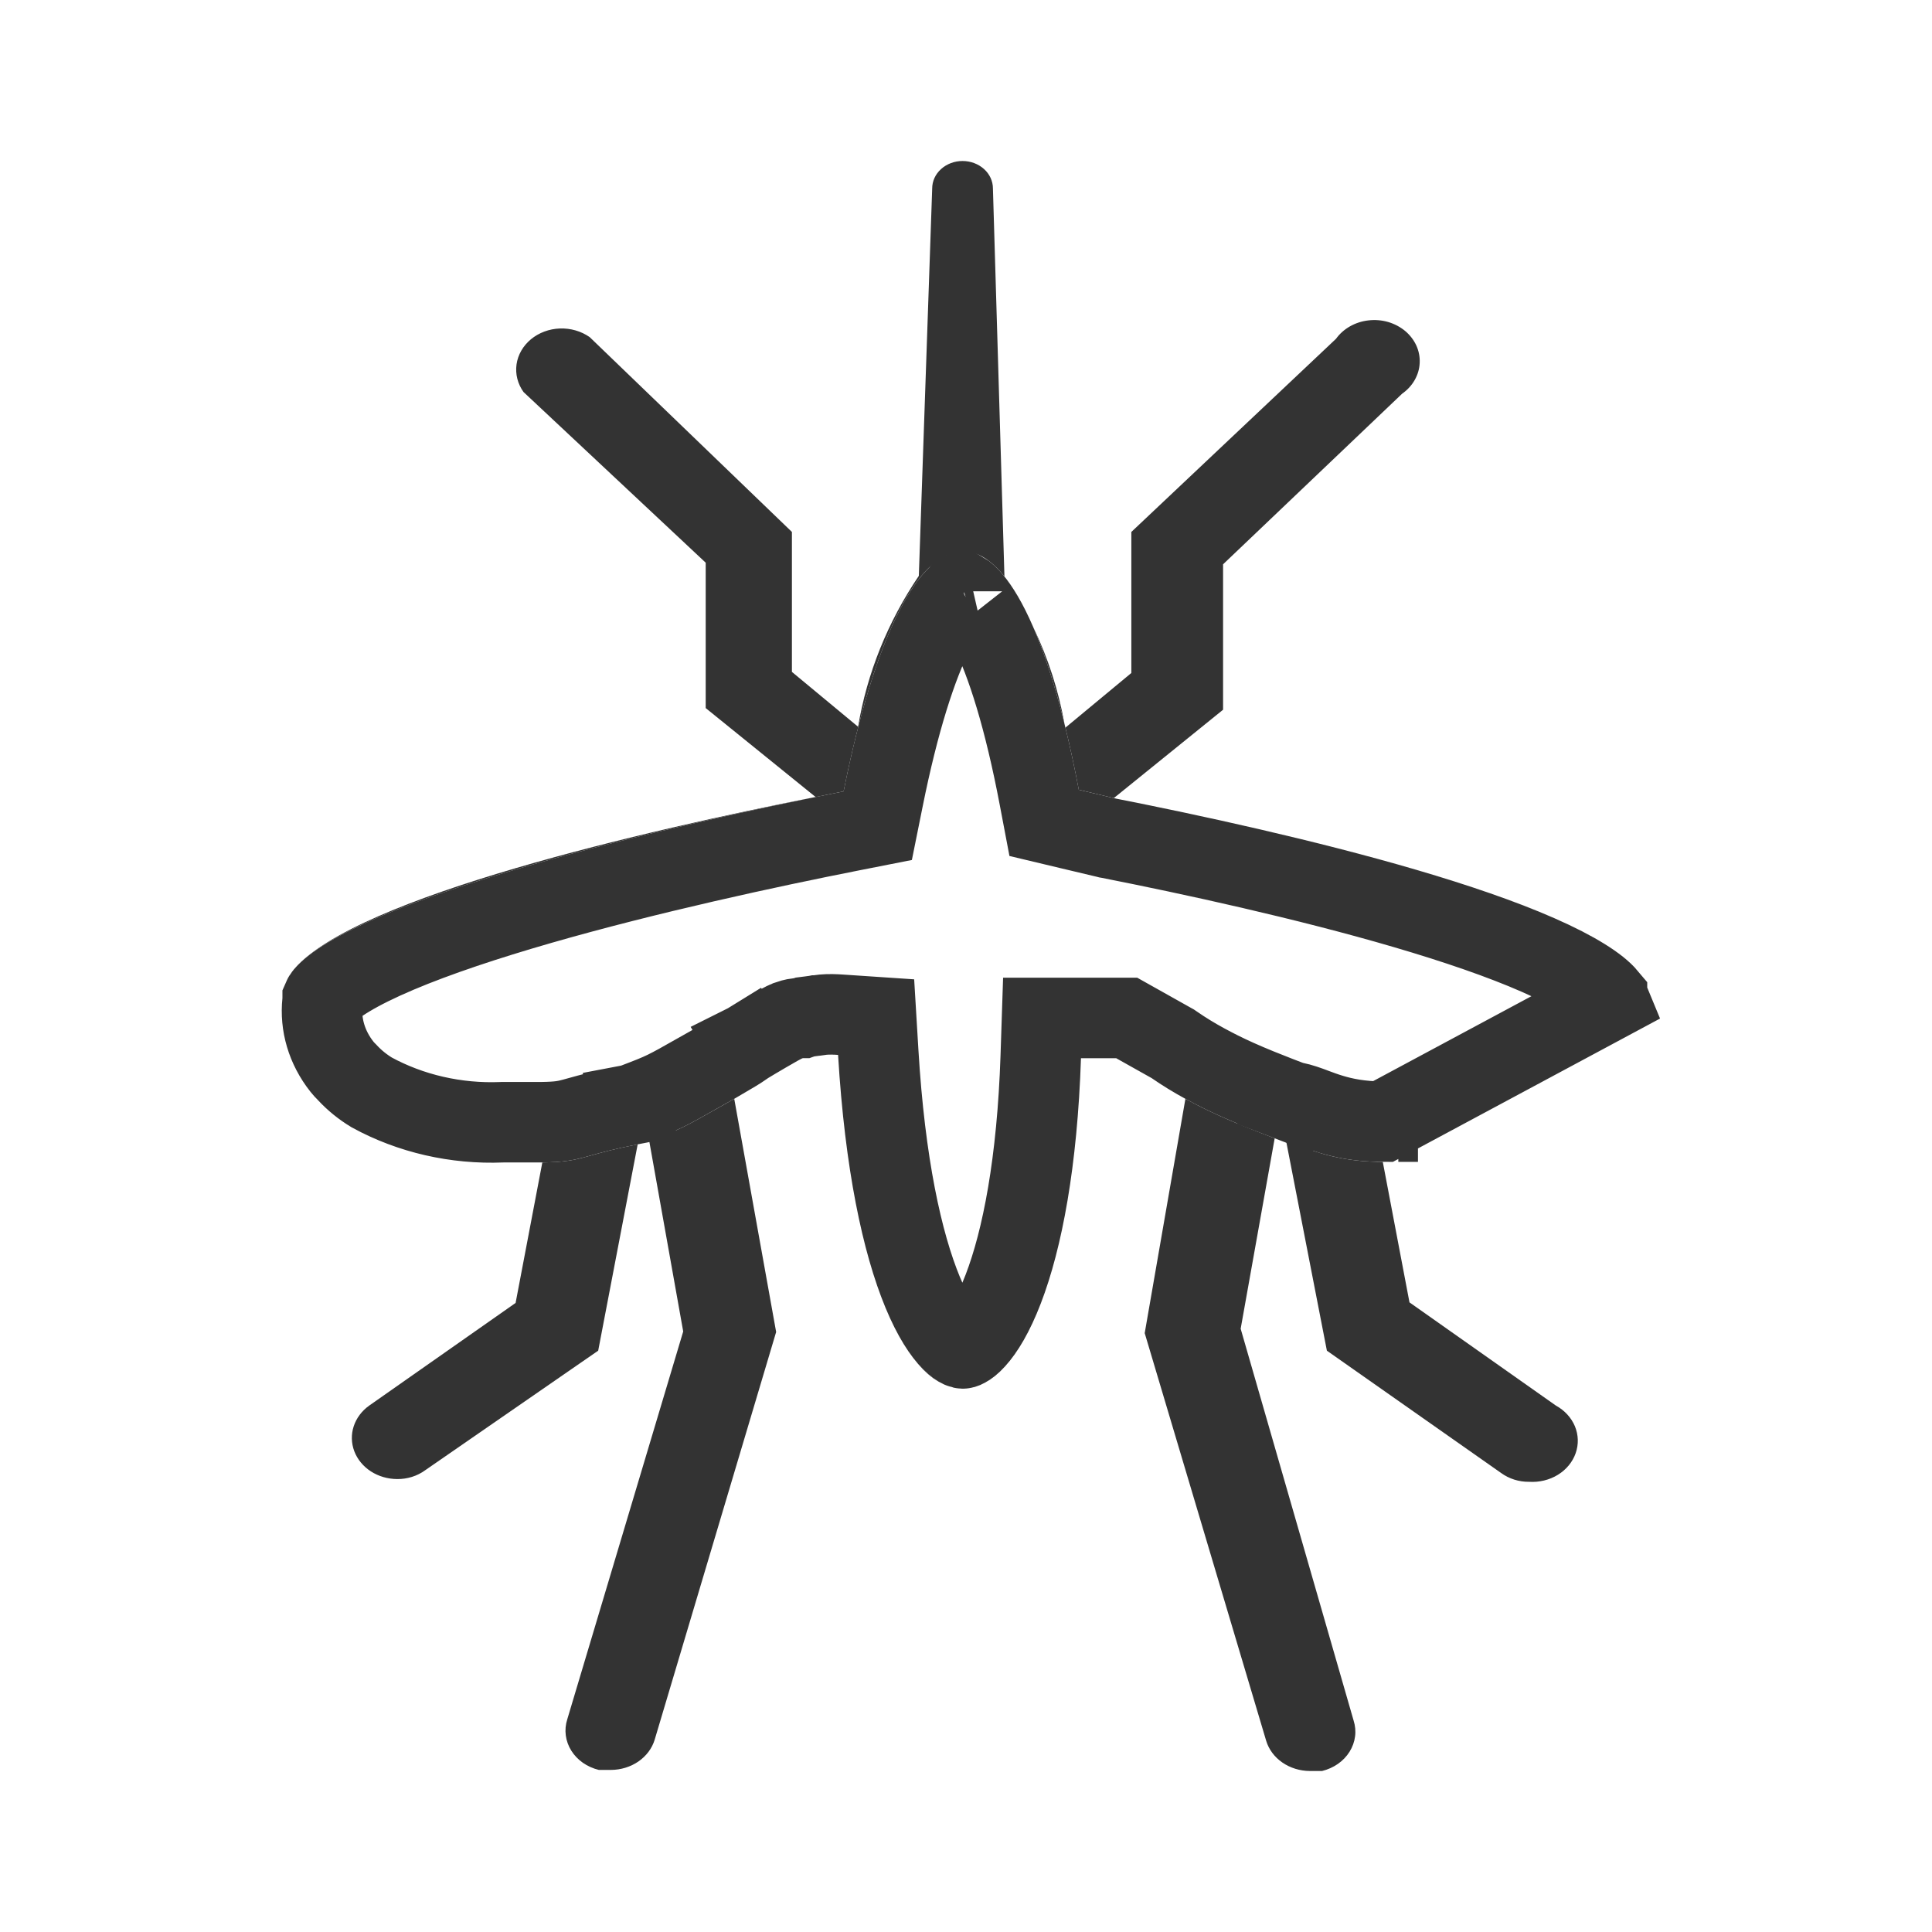 <svg width="48" height="48" viewBox="0 0 48 48" fill="none" xmlns="http://www.w3.org/2000/svg">
<path fill-rule="evenodd" clip-rule="evenodd" d="M40.977 24.723V24.723C40.937 24.505 40.839 24.299 40.691 24.123C39.182 22.324 31.88 20.66 27.731 19.842L27.729 19.842H27.731C31.88 20.66 39.182 22.323 40.691 24.123C40.839 24.299 40.937 24.505 40.977 24.723ZM27.673 19.828L30.387 17.633V14.02L34.837 9.78C34.967 9.689 35.073 9.573 35.148 9.441C35.223 9.309 35.266 9.164 35.272 9.015C35.279 8.867 35.25 8.719 35.187 8.581C35.123 8.444 35.028 8.321 34.907 8.22C34.785 8.12 34.642 8.045 34.485 7.999C34.328 7.954 34.162 7.941 33.999 7.96C33.836 7.978 33.679 8.029 33.54 8.108C33.401 8.187 33.282 8.293 33.193 8.417L28.108 13.216V16.72L26.47 18.078C26.586 18.553 26.697 19.068 26.802 19.621L27.673 19.828ZM26.447 17.983C26.299 17.155 26.039 16.349 25.672 15.583C25.947 16.221 26.208 17.021 26.447 17.983ZM24.955 14.322L24.669 4.682C24.669 4.501 24.589 4.327 24.448 4.2C24.306 4.072 24.114 4 23.914 4C23.714 4 23.522 4.072 23.381 4.2C23.239 4.327 23.16 4.501 23.16 4.682L22.828 14.307C22.054 15.453 21.541 16.728 21.319 18.056L19.675 16.693V13.216L14.651 8.376C14.44 8.228 14.178 8.152 13.91 8.161C13.643 8.171 13.388 8.266 13.191 8.429C12.994 8.593 12.867 8.814 12.833 9.054C12.8 9.294 12.861 9.537 13.007 9.74L17.533 13.98V17.592L20.263 19.801C16.114 20.619 8.828 22.282 7.304 24.082C7.156 24.258 7.057 24.464 7.017 24.682L7.017 24.682C7.057 24.464 7.156 24.258 7.304 24.082C8.828 22.283 16.81 20.48 20.959 19.662C22.014 14.406 23.58 12.609 24.955 14.322ZM40.977 24.832V24.832C40.992 24.956 41 25.08 41 25.203C41 25.08 40.992 24.956 40.977 24.832ZM34.355 28.867H34.354C33.353 28.867 32.713 28.629 32.305 28.477C32.162 28.424 32.047 28.381 31.956 28.363L32.966 33.557L37.296 36.597C37.493 36.74 37.738 36.818 37.99 36.815C38.243 36.831 38.495 36.77 38.705 36.641C38.915 36.512 39.071 36.322 39.147 36.104C39.224 35.885 39.217 35.65 39.128 35.435C39.038 35.22 38.871 35.039 38.654 34.92L35.018 32.357L34.355 28.867ZM31.669 28.281C30.5 27.835 30 27.598 29.451 27.3C29.451 27.3 29.451 27.3 29.451 27.3L28.44 33.121L31.458 43.25C31.523 43.465 31.665 43.655 31.861 43.79C32.057 43.925 32.297 43.999 32.544 44H32.846C32.989 43.965 33.123 43.905 33.241 43.823C33.358 43.741 33.456 43.639 33.529 43.522C33.602 43.405 33.649 43.276 33.666 43.143C33.684 43.01 33.671 42.875 33.63 42.746L30.824 33.012L31.669 28.281ZM22.787 33.859C22.969 34.075 23.158 34.236 23.349 34.343C23.154 34.24 22.966 34.077 22.787 33.859ZM20.543 26.204C20.602 26.199 20.658 26.199 20.759 26.205C20.687 26.202 20.615 26.202 20.543 26.204ZM18.242 27.3C18.242 27.3 18.242 27.3 18.242 27.3C18.107 27.376 17.987 27.444 17.879 27.505C16.994 28.006 16.925 28.046 16.13 28.349L16.974 33.08L14.093 42.718C14.052 42.847 14.039 42.982 14.057 43.116C14.074 43.249 14.121 43.378 14.194 43.495C14.267 43.611 14.365 43.714 14.482 43.796C14.6 43.878 14.734 43.938 14.877 43.973H15.179C15.426 43.972 15.666 43.898 15.862 43.763C16.058 43.627 16.2 43.438 16.265 43.223L19.283 33.093L18.242 27.3ZM15.843 28.431C15.268 28.543 14.938 28.635 14.683 28.707C14.303 28.813 14.089 28.873 13.474 28.881H13.474L12.81 32.371L9.175 34.92C8.99 35.051 8.855 35.231 8.788 35.435C8.721 35.639 8.727 35.856 8.803 36.057C8.879 36.257 9.023 36.432 9.214 36.556C9.405 36.679 9.634 36.746 9.869 36.747C10.121 36.749 10.366 36.672 10.562 36.529L14.862 33.557L15.843 28.431ZM7 25.115C7 25.008 7.006 24.899 7.017 24.791L7.017 24.791C7.006 24.899 7 25.007 7 25.115Z" fill="#333333"/>
<path d="M39.977 24.85C39.966 24.823 39.949 24.795 39.925 24.767L39.925 24.766C39.708 24.507 39.16 24.142 38.211 23.726C37.305 23.328 36.166 22.94 34.92 22.574C32.43 21.844 29.601 21.23 27.538 20.823L27.519 20.82L27.5 20.815L26.57 20.594L25.941 20.444L25.82 19.807C25.45 17.86 25.017 16.478 24.582 15.61C24.365 15.176 24.171 14.921 24.028 14.787C23.979 14.742 23.944 14.717 23.922 14.704C23.896 14.718 23.855 14.747 23.796 14.803C23.645 14.946 23.445 15.211 23.222 15.652C22.776 16.531 22.328 17.919 21.939 19.859L21.807 20.514L21.152 20.643C19.089 21.05 16.088 21.698 13.423 22.465C12.089 22.849 10.861 23.256 9.887 23.668C8.863 24.102 8.282 24.476 8.068 24.727C8.045 24.755 8.028 24.783 8.017 24.809V24.844L8.012 24.896C7.953 25.452 8.116 26.021 8.494 26.5C8.53 26.545 8.569 26.589 8.612 26.631L8.626 26.645L8.639 26.659C8.809 26.841 9.009 27.004 9.235 27.141C10.201 27.668 11.326 27.928 12.468 27.882L12.488 27.881H12.509H12.599H12.601H12.602H12.604H12.606H12.607H12.609H12.61H12.612H12.614H12.615H12.617H12.618H12.62H12.622H12.623H12.625H12.626H12.628H12.63H12.631H12.633H12.634H12.636H12.638H12.639H12.641H12.642H12.644H12.646H12.647H12.649H12.65H12.652H12.654H12.655H12.657H12.659H12.66H12.662H12.663H12.665H12.667H12.668H12.67H12.671H12.673H12.675H12.676H12.678H12.68H12.681H12.683H12.684H12.686H12.688H12.689H12.691H12.693H12.694H12.696H12.697H12.699H12.701H12.702H12.704H12.706H12.707H12.709H12.711H12.712H12.714H12.716H12.717H12.719H12.72H12.722H12.724H12.725H12.727H12.729H12.73H12.732H12.734H12.735H12.737H12.739H12.74H12.742H12.743H12.745H12.747H12.748H12.75H12.752H12.753H12.755H12.757H12.758H12.76H12.762H12.763H12.765H12.767H12.768H12.77H12.771H12.773H12.775H12.777H12.778H12.78H12.781H12.783H12.785H12.786H12.788H12.79H12.791H12.793H12.795H12.796H12.798H12.8H12.801H12.803H12.805H12.806H12.808H12.81H12.811H12.813H12.815H12.816H12.818H12.82H12.822H12.823H12.825H12.826H12.828H12.83H12.832H12.833H12.835H12.836H12.838H12.84H12.842H12.843H12.845H12.847H12.848H12.85H12.852H12.853H12.855H12.857H12.858H12.86H12.862H12.863H12.865H12.867H12.868H12.87H12.872H12.873H12.875H12.877H12.879H12.88H12.882H12.884H12.885H12.887H12.889H12.89H12.892H12.894H12.896H12.897H12.899H12.901H12.902H12.904H12.906H12.907H12.909H12.911H12.912H12.914H12.916H12.918H12.919H12.921H12.923H12.924H12.926H12.928H12.93H12.931H12.933H12.935H12.936H12.938H12.94H12.941H12.943H12.945H12.947H12.948H12.95H12.952H12.953H12.955H12.957H12.959H12.96H12.962H12.964H12.965H12.967H12.969H12.97H12.972H12.974H12.976H12.977H12.979H12.981H12.982H12.984H12.986H12.988H12.989H12.991H12.993H12.995H12.996H12.998H13H13.001H13.003H13.005H13.007H13.008H13.01H13.012H13.013H13.015H13.017H13.018H13.02H13.022H13.024H13.025H13.027H13.029H13.031H13.032H13.034H13.036H13.037H13.039H13.041H13.043H13.044H13.046H13.048H13.05H13.051H13.053H13.055H13.056H13.058H13.06H13.062H13.063H13.065H13.067H13.069H13.07H13.072H13.074H13.076H13.077H13.079H13.081H13.082H13.084H13.086H13.088H13.089H13.091H13.093H13.095H13.096H13.098H13.1H13.102H13.103H13.105H13.107H13.109H13.11H13.112H13.114H13.116H13.117H13.119H13.121H13.123H13.124H13.126H13.128H13.129H13.131H13.133H13.135H13.136H13.138H13.14H13.142H13.143H13.145H13.147H13.149H13.15H13.152H13.154H13.156H13.157H13.159H13.161H13.163H13.164H13.166H13.168H13.17H13.171H13.173H13.175H13.177H13.178H13.18H13.182H13.184H13.185H13.187H13.189H13.191H13.192H13.194H13.196H13.198H13.199H13.201H13.203H13.205H13.206H13.208H13.21H13.212H13.213H13.215H13.217H13.219H13.22H13.222H13.224H13.226H13.227H13.229H13.231H13.233H13.234H13.236H13.238H13.24H13.241H13.243H13.245H13.247H13.248H13.25H13.252H13.254H13.255H13.257H13.259H13.261H13.262H13.264H13.266H13.268H13.27H13.271H13.273H13.275H13.277H13.278H13.28H13.282H13.284H13.285H13.287H13.289H13.291H13.292H13.294H13.296H13.298H13.3H13.301H13.303H13.305H13.306H13.308H13.31H13.312H13.314H13.315H13.317H13.319H13.321H13.322H13.324H13.326H13.328H13.329H13.331H13.333H13.335H13.336H13.338H13.34H13.342H13.344H13.345H13.347H13.349H13.351H13.352H13.354H13.356H13.358H13.359H13.361H13.363H13.365H13.367H13.368H13.37H13.372H13.373H13.375H13.377H13.379H13.381H13.382H13.384H13.386H13.388H13.389H13.391H13.393H13.395H13.396H13.398H13.4H13.402H13.404H13.405H13.407H13.409H13.411H13.412H13.414H13.416H13.418H13.419H13.421H13.423H13.425H13.427H13.428H13.43H13.432H13.434H13.435H13.437H13.439H13.441H13.442H13.444H13.446H13.448H13.45H13.451H13.453H13.455H13.457H13.458H13.46H13.462H13.464H13.465H13.467H13.467C13.899 27.875 14.05 27.842 14.248 27.789C14.296 27.776 14.349 27.762 14.408 27.745C14.664 27.674 15.034 27.57 15.652 27.45L15.843 28.431L15.652 27.45C15.694 27.442 15.735 27.43 15.773 27.415C16.497 27.139 16.518 27.127 17.378 26.639C17.484 26.579 17.603 26.512 17.738 26.436C17.846 26.371 17.939 26.317 18.024 26.268C18.2 26.166 18.342 26.084 18.506 25.968L18.538 25.945L18.572 25.924L19.028 26.684C19.028 26.684 19.028 26.684 19.028 26.684L18.572 25.924L18.572 25.924L18.572 25.924L18.572 25.924L18.574 25.923L18.582 25.918L18.61 25.901L18.709 25.842C18.792 25.793 18.902 25.728 19.013 25.663C19.122 25.599 19.238 25.532 19.33 25.481C19.373 25.457 19.424 25.429 19.471 25.406C19.489 25.398 19.538 25.374 19.597 25.352L19.599 25.351C19.619 25.344 19.713 25.31 19.836 25.296L19.837 25.296C19.854 25.294 19.888 25.29 19.936 25.29L20.001 25.267L20.104 25.254C20.172 25.245 20.222 25.238 20.268 25.232L20.278 25.23L20.281 25.23C20.325 25.223 20.386 25.215 20.449 25.209C20.603 25.195 20.735 25.201 20.888 25.211L21.767 25.27L21.82 26.149C21.986 28.914 22.414 30.877 22.924 32.108C23.18 32.726 23.436 33.107 23.644 33.316C23.744 33.417 23.82 33.464 23.865 33.484C23.904 33.502 23.92 33.501 23.922 33.501L23.922 33.501L23.922 33.501C23.924 33.501 23.946 33.501 23.994 33.474C24.047 33.446 24.128 33.388 24.23 33.275C24.44 33.045 24.687 32.645 24.925 32.025C25.4 30.79 25.77 28.872 25.857 26.258L25.889 25.291H26.856H27.731H27.993L28.221 25.419L29.096 25.91L29.136 25.932L29.174 25.958C29.415 26.125 29.667 26.279 29.928 26.421C30.428 26.692 30.885 26.911 32.026 27.347L31.669 28.281L32.026 27.347C32.064 27.362 32.104 27.373 32.146 27.381C32.321 27.415 32.504 27.484 32.615 27.525C32.623 27.528 32.63 27.531 32.637 27.534L32.648 27.538C32.783 27.588 32.914 27.637 33.07 27.684C33.378 27.778 33.791 27.867 34.354 27.867L39.977 24.85ZM39.977 24.85V24.892L39.985 24.952L39.977 24.85ZM35.228 27.867H35.229H35.228ZM35.228 27.867H35.226M35.228 27.867H35.226M35.226 27.867H35.225M35.226 27.867H35.225M35.225 27.867H35.223M35.225 27.867H35.223M35.223 27.867H35.221M35.223 27.867H35.221M35.221 27.867H35.22M35.221 27.867H35.22M35.22 27.867H35.218M35.22 27.867H35.218M35.218 27.867H35.217M35.218 27.867H35.217M35.217 27.867H35.215M35.217 27.867H35.215M35.215 27.867H35.214M35.215 27.867H35.214M35.214 27.867H35.212M35.214 27.867H35.212M35.212 27.867H35.21M35.212 27.867H35.21M35.21 27.867H35.209M35.21 27.867H35.209M35.209 27.867H35.207M35.209 27.867H35.207M35.207 27.867H35.206M35.207 27.867H35.206M35.206 27.867H35.204M35.206 27.867H35.204M35.204 27.867H35.202M35.204 27.867H35.202M35.202 27.867H35.201M35.202 27.867H35.201M35.201 27.867H35.199M35.201 27.867H35.199M35.199 27.867H35.197M35.199 27.867H35.197M35.197 27.867H35.196M35.197 27.867H35.196M35.196 27.867H35.194M35.196 27.867H35.194M35.194 27.867H35.193M35.194 27.867H35.193M35.193 27.867H35.191M35.193 27.867H35.191M35.191 27.867H35.189M35.191 27.867H35.189M35.189 27.867H35.188M35.189 27.867H35.188M35.188 27.867H35.186M35.188 27.867H35.186M35.186 27.867H35.185M35.186 27.867H35.185M35.185 27.867H35.183M35.185 27.867H35.183M35.183 27.867H35.181M35.183 27.867H35.181M35.181 27.867H35.18M35.181 27.867H35.18M35.18 27.867H35.178M35.18 27.867H35.178M35.178 27.867H35.176M35.178 27.867H35.176M35.176 27.867H35.175M35.176 27.867H35.175M35.175 27.867H35.173M35.175 27.867H35.173M35.173 27.867H35.172M35.173 27.867H35.172M35.172 27.867H35.17M35.172 27.867H35.17M35.17 27.867H35.169M35.17 27.867H35.169M35.169 27.867H35.167M35.169 27.867H35.167M35.167 27.867H35.165M35.167 27.867H35.165M35.165 27.867H35.164M35.165 27.867H35.164M35.164 27.867H35.162M35.164 27.867H35.162M35.162 27.867H35.16M35.162 27.867H35.16M35.16 27.867H35.159M35.16 27.867H35.159M35.159 27.867H35.157M35.159 27.867H35.157M35.157 27.867H35.156M35.157 27.867H35.156M35.156 27.867H35.154M35.156 27.867H35.154M35.154 27.867H35.152M35.154 27.867H35.152M35.152 27.867H35.151M35.152 27.867H35.151M35.151 27.867H35.149M35.151 27.867H35.149M35.149 27.867H35.147M35.149 27.867H35.147M35.147 27.867H35.146M35.147 27.867H35.146M35.146 27.867H35.144M35.146 27.867H35.144M35.144 27.867H35.142M35.144 27.867H35.142M35.142 27.867H35.141M35.142 27.867H35.141M35.141 27.867H35.139M35.141 27.867H35.139M35.139 27.867H35.138M35.139 27.867H35.138M35.138 27.867H35.136M35.138 27.867H35.136M35.136 27.867H35.134M35.136 27.867H35.134M35.134 27.867H35.133M35.134 27.867H35.133M35.133 27.867H35.131M35.133 27.867H35.131M35.131 27.867H35.13M35.131 27.867H35.13M35.13 27.867H35.128M35.13 27.867H35.128M35.128 27.867H35.126M35.128 27.867H35.126M35.126 27.867H35.125M35.126 27.867H35.125M35.125 27.867H35.123M35.125 27.867H35.123M35.123 27.867H35.121M35.123 27.867H35.121M35.121 27.867H35.12M35.121 27.867H35.12M35.12 27.867H35.118M35.12 27.867H35.118M35.118 27.867H35.116M35.118 27.867H35.116M35.116 27.867H35.115M35.116 27.867H35.115M35.115 27.867H35.113M35.115 27.867H35.113M35.113 27.867H35.111M35.113 27.867H35.111M35.111 27.867H35.11M35.111 27.867H35.11M35.11 27.867H35.108M35.11 27.867H35.108M35.108 27.867H35.107M35.108 27.867H35.107M35.107 27.867H35.105M35.107 27.867H35.105M35.105 27.867H35.103M35.105 27.867H35.103M35.103 27.867H35.102M35.103 27.867H35.102M35.102 27.867H35.1M35.102 27.867H35.1M35.1 27.867H35.098M35.1 27.867H35.098M35.098 27.867H35.097M35.098 27.867H35.097M35.097 27.867H35.095M35.097 27.867H35.095M35.095 27.867H35.093M35.095 27.867H35.093M35.093 27.867H35.092M35.093 27.867H35.092M35.092 27.867H35.09M35.092 27.867H35.09M35.09 27.867H35.089M35.09 27.867H35.089M35.089 27.867H35.087M35.089 27.867H35.087M35.087 27.867H35.085M35.087 27.867H35.085M35.085 27.867H35.084M35.085 27.867H35.084M35.084 27.867H35.082M35.084 27.867H35.082M35.082 27.867H35.08M35.082 27.867H35.08M35.08 27.867H35.079M35.08 27.867H35.079M35.079 27.867H35.077M35.079 27.867H35.077M35.077 27.867H35.075M35.077 27.867H35.075M35.075 27.867H35.074M35.075 27.867H35.074M35.074 27.867H35.072M35.074 27.867H35.072M35.072 27.867H35.07M35.072 27.867H35.07M35.07 27.867H35.069M35.07 27.867H35.069M35.069 27.867H35.067M35.069 27.867H35.067M35.067 27.867H35.065M35.067 27.867H35.065M35.065 27.867H35.064M35.065 27.867H35.064M35.064 27.867H35.062M35.064 27.867H35.062M35.062 27.867H35.06M35.062 27.867H35.06M35.06 27.867H35.059M35.06 27.867H35.059M35.059 27.867H35.057M35.059 27.867H35.057M35.057 27.867H35.056M35.057 27.867H35.056M35.056 27.867H35.054M35.056 27.867H35.054M35.054 27.867H35.052M35.054 27.867H35.052M35.052 27.867H35.05M35.052 27.867H35.05M35.05 27.867H35.049M35.05 27.867H35.049M35.049 27.867H35.047M35.049 27.867H35.047M35.047 27.867H35.045M35.047 27.867H35.045M35.045 27.867H35.044M35.045 27.867H35.044M35.044 27.867H35.042M35.044 27.867H35.042M35.042 27.867H35.041M35.042 27.867H35.041M35.041 27.867H35.039M35.041 27.867H35.039M35.039 27.867H35.037M35.039 27.867H35.037M35.037 27.867H35.036M35.037 27.867H35.036M35.036 27.867H35.034M35.036 27.867H35.034M35.034 27.867H35.032M35.034 27.867H35.032M35.032 27.867H35.031M35.032 27.867H35.031M35.031 27.867H35.029M35.031 27.867H35.029M35.029 27.867H35.027M35.029 27.867H35.027M35.027 27.867H35.026M35.027 27.867H35.026M35.026 27.867H35.024M35.026 27.867H35.024M35.024 27.867H35.022M35.024 27.867H35.022M35.022 27.867H35.021M35.022 27.867H35.021M35.021 27.867H35.019M35.021 27.867H35.019M35.019 27.867H35.017M35.019 27.867H35.017M35.017 27.867H35.016M35.017 27.867H35.016M35.016 27.867H35.014M35.016 27.867H35.014M35.014 27.867H35.012M35.014 27.867H35.012M35.012 27.867H35.011M35.012 27.867H35.011M35.011 27.867H35.009M35.011 27.867H35.009M35.009 27.867H35.007M35.009 27.867H35.007M35.007 27.867H35.005M35.007 27.867H35.005M35.005 27.867H35.004M35.005 27.867H35.004M35.004 27.867H35.002M35.004 27.867H35.002M35.002 27.867H35.001M35.002 27.867H35.001M35.001 27.867H34.999M35.001 27.867H34.999M34.999 27.867H34.997M34.999 27.867H34.997M34.997 27.867H34.995M34.997 27.867H34.995M34.995 27.867H34.994M34.995 27.867H34.994M34.994 27.867H34.992M34.994 27.867H34.992M34.992 27.867H34.99M34.992 27.867H34.99M34.99 27.867H34.989M34.99 27.867H34.989M34.989 27.867H34.987M34.989 27.867H34.987M34.987 27.867H34.985M34.987 27.867H34.985M34.985 27.867H34.984M34.985 27.867H34.984M34.984 27.867H34.982M34.984 27.867H34.982M34.982 27.867H34.98M34.982 27.867H34.98M34.98 27.867H34.979M34.98 27.867H34.979M34.979 27.867H34.977M34.979 27.867H34.977M34.977 27.867H34.975M34.977 27.867H34.975M34.975 27.867H34.974M34.975 27.867H34.974M34.974 27.867H34.972M34.974 27.867H34.972M34.972 27.867H34.97M34.972 27.867H34.97M34.97 27.867H34.969M34.97 27.867H34.969M34.969 27.867H34.967M34.969 27.867H34.967M34.967 27.867H34.965M34.967 27.867H34.965M34.965 27.867H34.964M34.965 27.867H34.964M34.964 27.867H34.962M34.964 27.867H34.962M34.962 27.867H34.96M34.962 27.867H34.96M34.96 27.867H34.959M34.96 27.867H34.959M34.959 27.867H34.957M34.959 27.867H34.957M34.957 27.867H34.955M34.957 27.867H34.955M34.955 27.867H34.953M34.955 27.867H34.953M34.953 27.867H34.952M34.953 27.867H34.952M34.952 27.867H34.95M34.952 27.867H34.95M34.95 27.867H34.948M34.95 27.867H34.948M34.948 27.867H34.947M34.948 27.867H34.947M34.947 27.867H34.945M34.947 27.867H34.945M34.945 27.867H34.943M34.945 27.867H34.943M34.943 27.867H34.942M34.943 27.867H34.942M34.942 27.867H34.94M34.942 27.867H34.94M34.94 27.867H34.938M34.94 27.867H34.938M34.938 27.867H34.937M34.938 27.867H34.937M34.937 27.867H34.935M34.937 27.867H34.935M34.935 27.867H34.933M34.935 27.867H34.933M34.933 27.867H34.931M34.933 27.867H34.931M34.931 27.867H34.93M34.931 27.867H34.93M34.93 27.867H34.928M34.93 27.867H34.928M34.928 27.867H34.926M34.928 27.867H34.926M34.926 27.867H34.925M34.926 27.867H34.925M34.925 27.867H34.923M34.925 27.867H34.923M34.923 27.867H34.921M34.923 27.867H34.921M34.921 27.867H34.92M34.921 27.867H34.92M34.92 27.867H34.918M34.92 27.867H34.918M34.918 27.867H34.916M34.918 27.867H34.916M34.916 27.867H34.914M34.916 27.867H34.914M34.914 27.867H34.913M34.914 27.867H34.913M34.913 27.867H34.911M34.913 27.867H34.911M34.911 27.867H34.909M34.911 27.867H34.909M34.909 27.867H34.908M34.909 27.867H34.908M34.908 27.867H34.906M34.908 27.867H34.906M34.906 27.867H34.904M34.906 27.867H34.904M34.904 27.867H34.903M34.904 27.867H34.903M34.903 27.867H34.901M34.903 27.867H34.901M34.901 27.867H34.899M34.901 27.867H34.899M34.899 27.867H34.898M34.899 27.867H34.898M34.898 27.867H34.896M34.898 27.867H34.896M34.896 27.867H34.894M34.896 27.867H34.894M34.894 27.867H34.892M34.894 27.867H34.892M34.892 27.867H34.891M34.892 27.867H34.891M34.891 27.867H34.889M34.891 27.867H34.889M34.889 27.867H34.887M34.889 27.867H34.887M34.887 27.867H34.886M34.887 27.867H34.886M34.886 27.867H34.884M34.886 27.867H34.884M34.884 27.867H34.882M34.884 27.867H34.882M34.882 27.867H34.88M34.882 27.867H34.88M34.88 27.867H34.879M34.88 27.867H34.879M34.879 27.867H34.877M34.879 27.867H34.877M34.877 27.867H34.875M34.877 27.867H34.875M34.875 27.867H34.874M34.875 27.867H34.874M34.874 27.867H34.872M34.874 27.867H34.872M34.872 27.867H34.87M34.872 27.867H34.87M34.87 27.867H34.868M34.87 27.867H34.868M34.868 27.867H34.867M34.868 27.867H34.867M34.867 27.867H34.865M34.867 27.867H34.865M34.865 27.867H34.863M34.865 27.867H34.863M34.863 27.867H34.862M34.863 27.867H34.862M34.862 27.867H34.86M34.862 27.867H34.86M34.86 27.867H34.858M34.86 27.867H34.858M34.858 27.867H34.856M34.858 27.867H34.856M34.856 27.867H34.855M34.856 27.867H34.855M34.855 27.867H34.853M34.855 27.867H34.853M34.853 27.867H34.851M34.853 27.867H34.851M34.851 27.867H34.85M34.851 27.867H34.85M34.85 27.867H34.848M34.85 27.867H34.848M34.848 27.867H34.846M34.848 27.867H34.846M34.846 27.867H34.844M34.846 27.867H34.844M34.844 27.867H34.843M34.844 27.867H34.843M34.843 27.867H34.841M34.843 27.867H34.841M34.841 27.867H34.839M34.841 27.867H34.839M34.839 27.867H34.838M34.839 27.867H34.838M34.838 27.867H34.836M34.838 27.867H34.836M34.836 27.867H34.834M34.836 27.867H34.834M34.834 27.867H34.833M34.834 27.867H34.833M34.833 27.867H34.831M34.833 27.867H34.831M34.831 27.867H34.829M34.831 27.867H34.829M34.829 27.867H34.827M34.829 27.867H34.827M34.827 27.867H34.826M34.827 27.867H34.826M34.826 27.867H34.824M34.826 27.867H34.824M34.824 27.867H34.822M34.824 27.867H34.822M34.822 27.867H34.82M34.822 27.867H34.82M34.82 27.867H34.819M34.82 27.867H34.819M34.819 27.867H34.817M34.819 27.867H34.817M34.817 27.867H34.815M34.817 27.867H34.815M34.815 27.867H34.814M34.815 27.867H34.814M34.814 27.867H34.812M34.814 27.867H34.812M34.812 27.867H34.81M34.812 27.867H34.81M34.81 27.867H34.808M34.81 27.867H34.808M34.808 27.867H34.807M34.808 27.867H34.807M34.807 27.867H34.805M34.807 27.867H34.805M34.805 27.867H34.803M34.805 27.867H34.803M34.803 27.867H34.801M34.803 27.867H34.801M34.801 27.867H34.8M34.801 27.867H34.8M34.8 27.867H34.798M34.8 27.867H34.798M34.798 27.867H34.796M34.798 27.867H34.796M34.796 27.867H34.795M34.796 27.867H34.795M34.795 27.867H34.793M34.795 27.867H34.793M34.793 27.867H34.791M34.793 27.867H34.791M34.791 27.867H34.789M34.791 27.867H34.789M34.789 27.867H34.788M34.789 27.867H34.788M34.788 27.867H34.786M34.788 27.867H34.786M34.786 27.867H34.784M34.786 27.867H34.784M34.784 27.867H34.782M34.784 27.867H34.782M34.782 27.867H34.781M34.782 27.867H34.781M34.781 27.867H34.779M34.781 27.867H34.779M34.779 27.867H34.777M34.779 27.867H34.777M34.777 27.867H34.776M34.777 27.867H34.776M34.776 27.867H34.774M34.776 27.867H34.774M34.774 27.867H34.772M34.774 27.867H34.772M34.772 27.867H34.77M34.772 27.867H34.77M34.77 27.867H34.769M34.77 27.867H34.769M34.769 27.867H34.767M34.769 27.867H34.767M34.767 27.867H34.765M34.767 27.867H34.765M34.765 27.867H34.764M34.765 27.867H34.764M34.764 27.867H34.762M34.764 27.867H34.762M34.762 27.867H34.76M34.762 27.867H34.76M34.76 27.867H34.758M34.76 27.867H34.758M34.758 27.867H34.757M34.758 27.867H34.757M34.757 27.867H34.755M34.757 27.867H34.755M34.755 27.867H34.753M34.755 27.867H34.753M34.753 27.867H34.751M34.753 27.867H34.751M34.751 27.867H34.75M34.751 27.867H34.75M34.75 27.867H34.748M34.75 27.867H34.748M34.748 27.867H34.746M34.748 27.867H34.746M34.746 27.867H34.744M34.746 27.867H34.744M34.744 27.867H34.743M34.744 27.867H34.743M34.743 27.867H34.741H34.743ZM19.033 26.692C19.033 26.692 19.033 26.692 19.033 26.692L19.087 26.782L19.033 26.692ZM23.951 14.691C23.951 14.691 23.949 14.692 23.946 14.692C23.949 14.691 23.951 14.691 23.951 14.691ZM23.898 14.692C23.894 14.691 23.892 14.691 23.892 14.691C23.892 14.69 23.894 14.691 23.898 14.692Z" stroke="#333333" stroke-width="2"/>
</svg>
